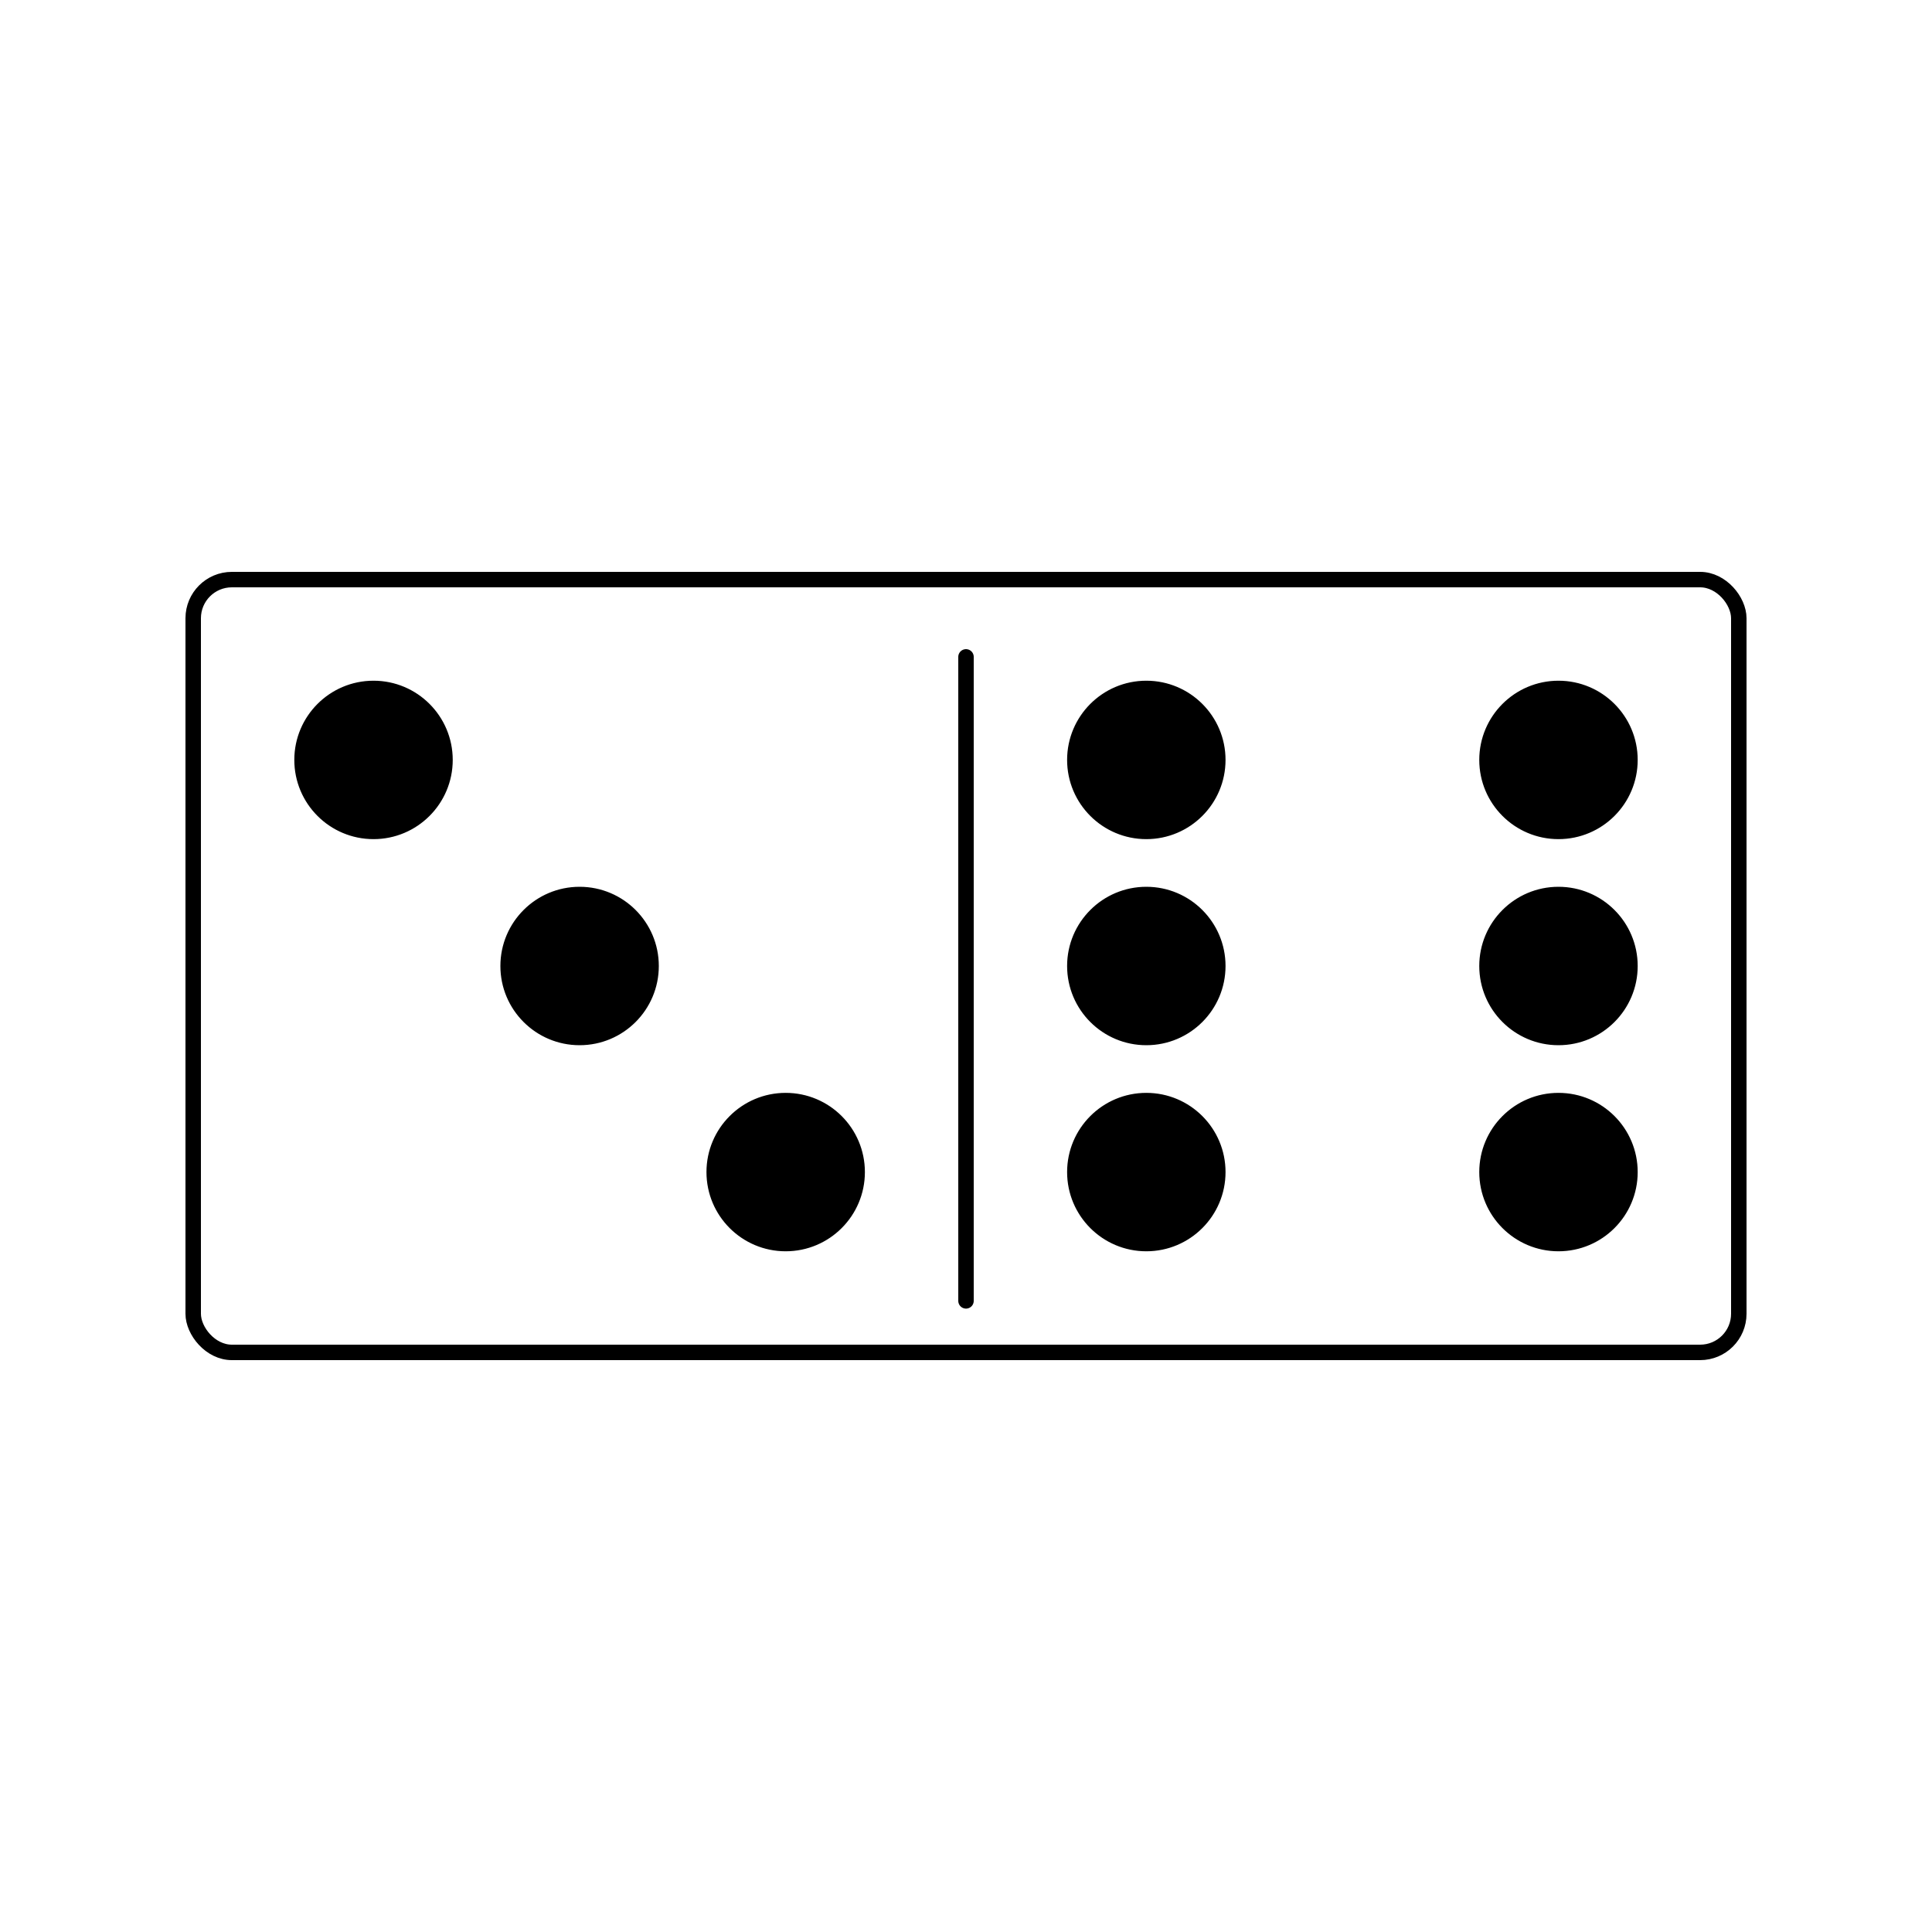 <?xml version="1.0" encoding="utf-8"?>
<svg viewBox="0 0 500 500" xmlns="http://www.w3.org/2000/svg">
  <defs/>
  <rect style="paint-order: fill; stroke: rgb(0, 0, 0); fill: rgba(216, 216, 216, 0); stroke-width: 4px;" width="400" height="200" rx="10" ry="10" x="50" y="150"/>
  <line style="fill: rgb(216, 216, 216); stroke: rgb(0, 0, 0); stroke-linecap: round; stroke-width: 4px;" x1="250" y1="170" x2="250" y2="336.667"/>
  <ellipse style="stroke: rgb(0, 0, 0);" cx="96.667" rx="20" ry="20" cy="196.667"/>
  <ellipse style="stroke: rgb(0, 0, 0);" cx="150" rx="20" ry="20" cy="250"/>
  <ellipse style="stroke: rgb(0, 0, 0);" cx="203.333" rx="20" ry="20" cy="303.333"/>
  <ellipse style="stroke: rgb(0, 0, 0);" cx="296.667" rx="20" ry="20" cy="196.667"/>
  <ellipse style="stroke: rgb(0, 0, 0);" cx="403.333" rx="20" ry="20" cy="303.333"/>
  <ellipse style="stroke: rgb(0, 0, 0);" cx="403.333" rx="20" ry="20" cy="196.667"/>
  <ellipse style="stroke: rgb(0, 0, 0);" cx="403.333" rx="20" ry="20" cy="250"/>
  <ellipse style="stroke: rgb(0, 0, 0);" cx="296.667" rx="20" ry="20" cy="303.333"/>
  <ellipse style="stroke: rgb(0, 0, 0);" cx="296.667" rx="20" ry="20" cy="250"/>
</svg>